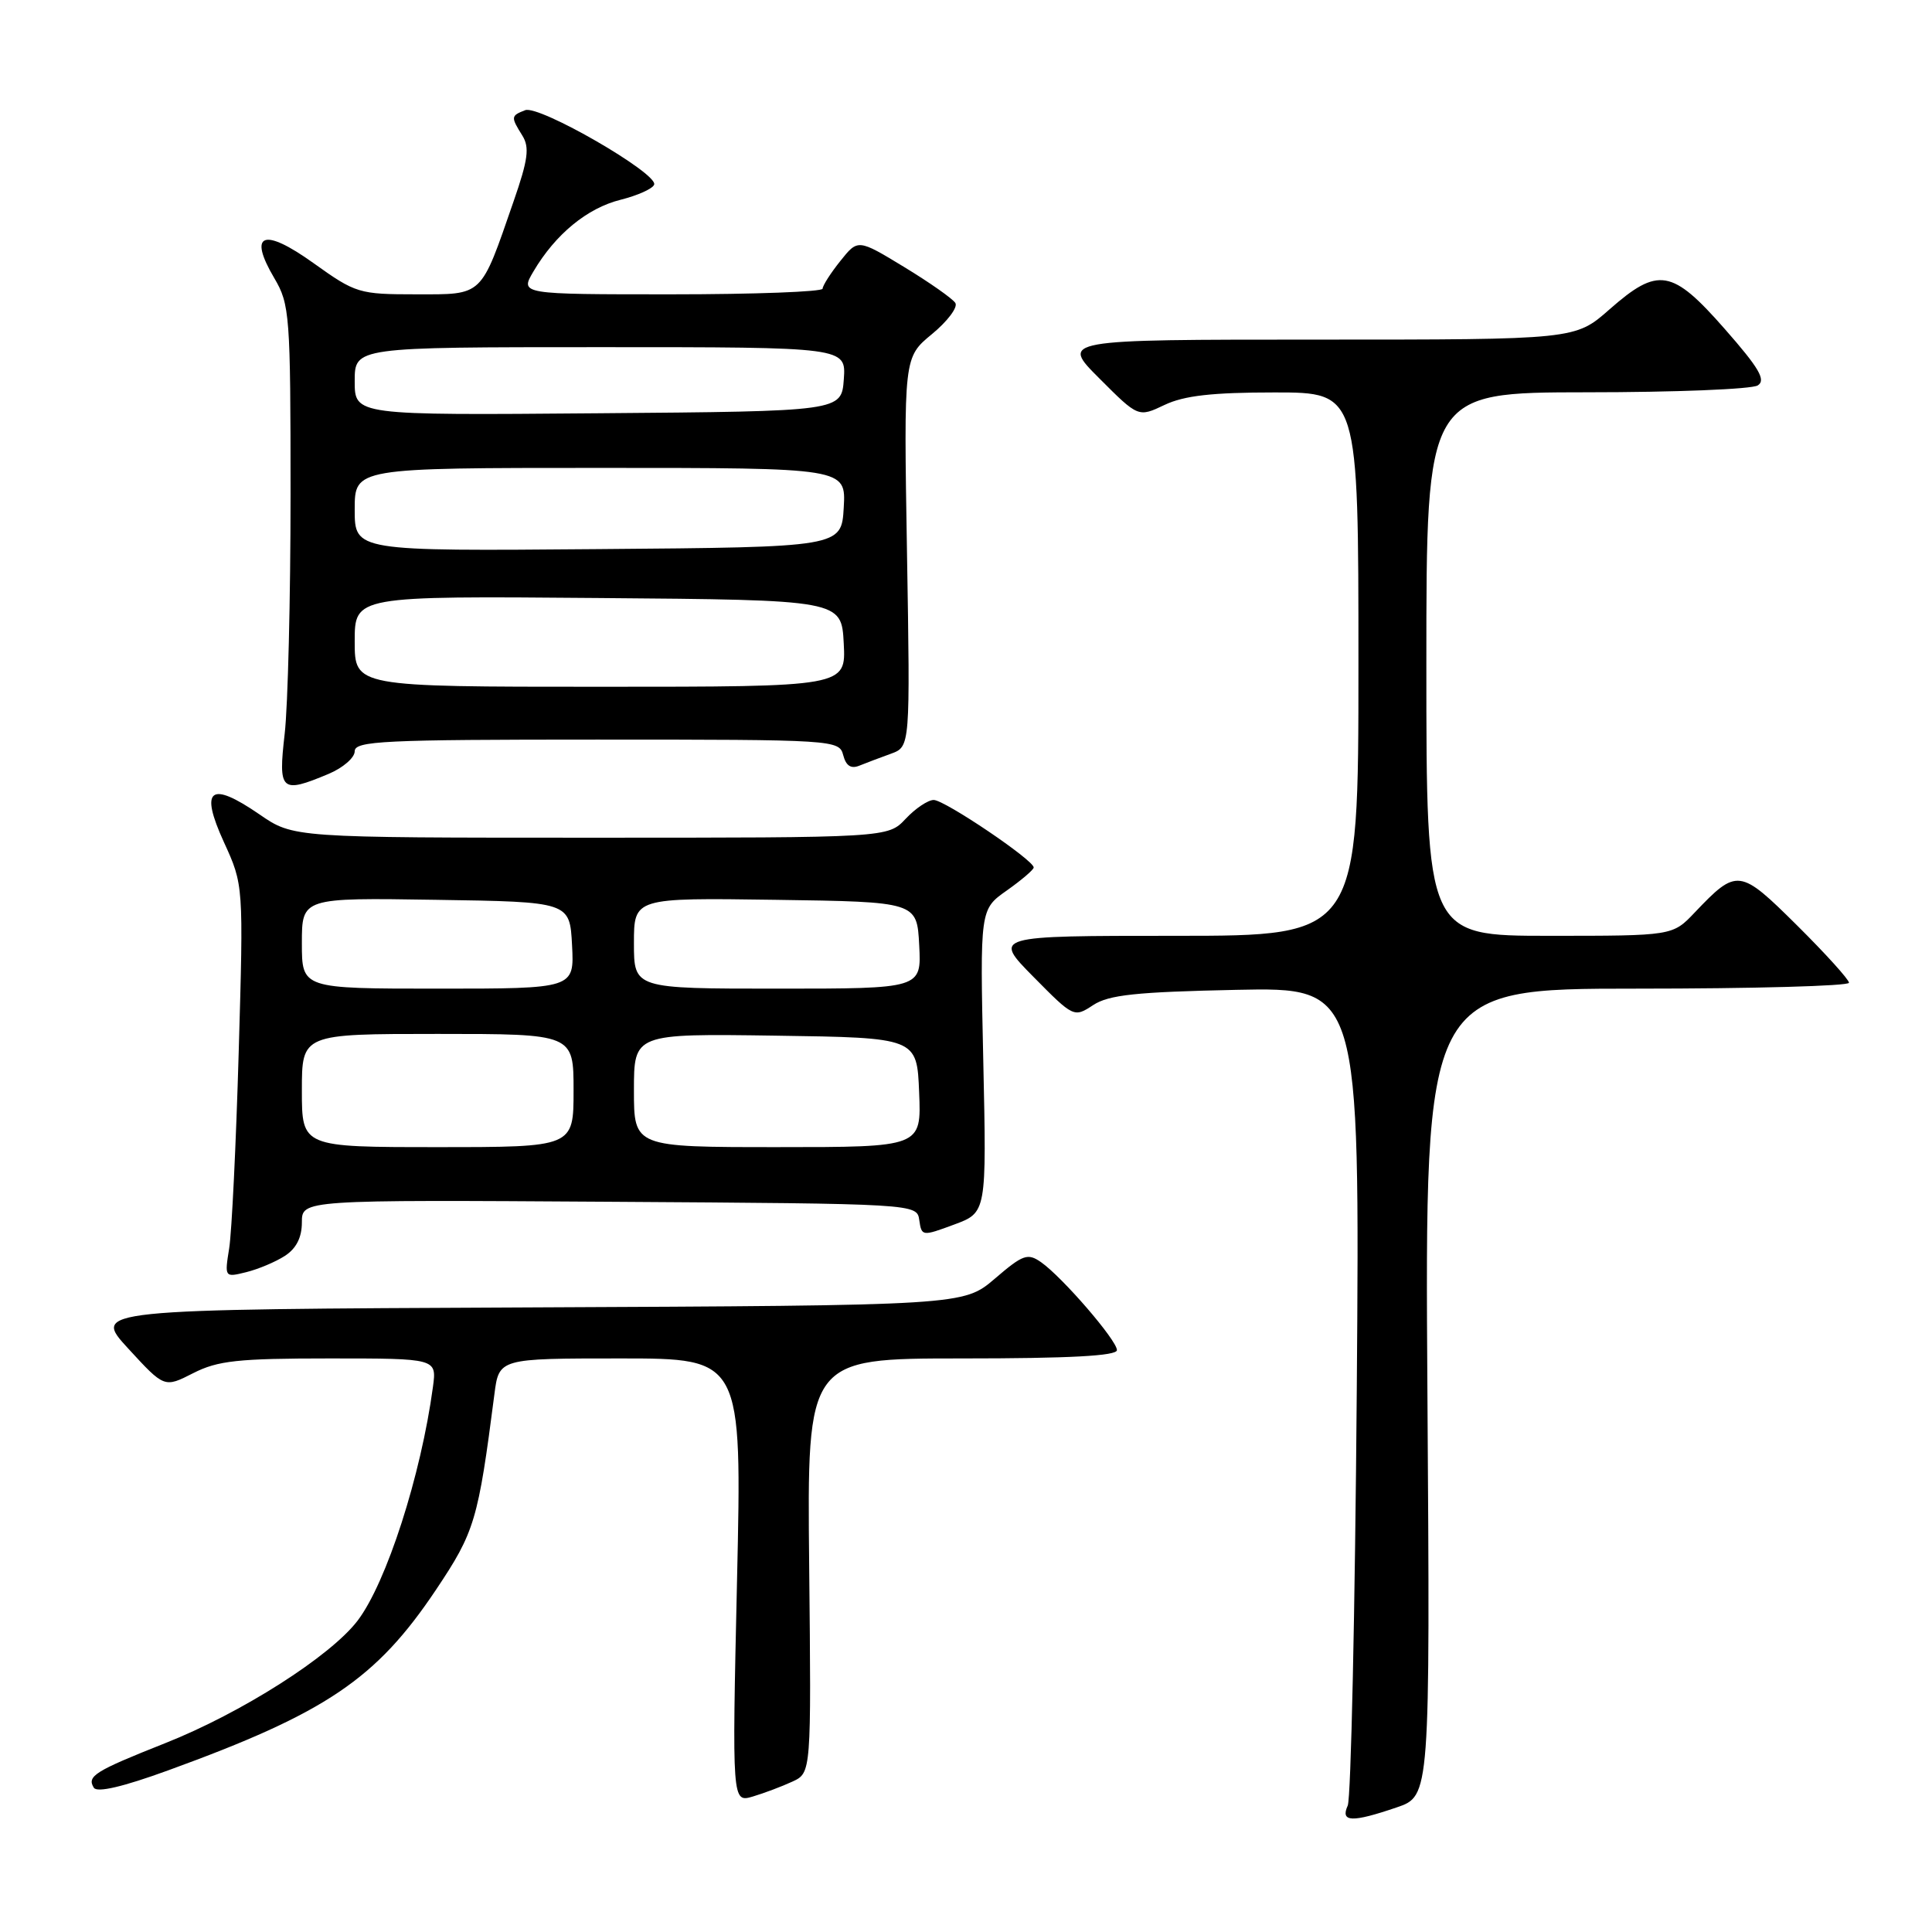 <?xml version="1.0" encoding="UTF-8" standalone="no"?>
<!DOCTYPE svg PUBLIC "-//W3C//DTD SVG 1.1//EN" "http://www.w3.org/Graphics/SVG/1.1/DTD/svg11.dtd" >
<svg xmlns="http://www.w3.org/2000/svg" xmlns:xlink="http://www.w3.org/1999/xlink" version="1.1" viewBox="0 0 256 256">
 <g >
 <path fill="currentColor"
d=" M 185.07 239.49 C 189.50 237.98 189.50 237.98 189.14 184.49 C 188.79 131.00 188.79 131.00 216.89 131.00 C 232.35 131.00 245.00 130.65 245.00 130.22 C 245.00 129.80 241.91 126.38 238.12 122.62 C 230.51 115.07 230.17 115.02 224.56 120.91 C 221.63 124.00 221.63 124.00 205.31 124.00 C 189.00 124.00 189.00 124.00 189.00 88.00 C 189.00 52.00 189.00 52.00 210.25 51.98 C 221.94 51.98 232.14 51.57 232.91 51.07 C 234.03 50.37 233.10 48.78 228.54 43.59 C 221.55 35.63 219.72 35.32 213.26 41.00 C 208.72 45.00 208.72 45.00 174.62 45.00 C 140.52 45.00 140.52 45.00 145.68 50.15 C 150.83 55.31 150.83 55.31 154.32 53.65 C 156.91 52.42 160.65 52.00 168.90 52.00 C 180.00 52.00 180.00 52.00 180.00 88.00 C 180.00 124.00 180.00 124.00 155.78 124.00 C 131.57 124.00 131.57 124.00 136.93 129.43 C 142.25 134.82 142.31 134.85 144.85 133.18 C 146.92 131.82 150.54 131.44 163.80 131.16 C 180.19 130.82 180.19 130.82 179.78 184.16 C 179.55 213.50 179.01 238.29 178.58 239.25 C 177.58 241.46 179.13 241.52 185.07 239.49 Z  M 105.00 236.07 C 107.50 234.91 107.50 234.91 107.22 207.45 C 106.94 180.00 106.94 180.00 127.47 180.00 C 141.69 180.00 148.00 179.66 148.00 178.90 C 148.00 177.60 140.78 169.24 137.95 167.25 C 136.17 166.01 135.56 166.22 131.82 169.43 C 127.66 172.98 127.66 172.98 69.94 173.24 C 12.22 173.50 12.22 173.50 17.00 178.70 C 21.78 183.90 21.78 183.90 25.60 181.95 C 28.86 180.29 31.52 180.00 43.65 180.00 C 57.87 180.00 57.87 180.00 57.37 183.75 C 55.79 195.50 51.20 209.74 47.38 214.75 C 43.77 219.48 31.97 226.99 21.86 230.99 C 12.56 234.68 11.48 235.35 12.43 236.88 C 12.85 237.57 16.28 236.77 22.29 234.58 C 43.21 226.97 49.85 222.49 57.78 210.64 C 62.91 202.97 63.35 201.49 65.51 184.75 C 66.12 180.00 66.12 180.00 82.22 180.00 C 98.32 180.00 98.32 180.00 97.66 209.43 C 97.00 238.86 97.00 238.86 99.75 238.05 C 101.26 237.60 103.62 236.71 105.00 236.07 Z  M 37.75 166.41 C 39.26 165.43 40.00 163.97 40.00 161.97 C 40.00 158.98 40.00 158.98 80.75 159.24 C 121.50 159.50 121.50 159.50 121.81 161.68 C 122.12 163.82 122.20 163.83 126.43 162.26 C 130.73 160.67 130.73 160.67 130.29 140.58 C 129.85 120.50 129.85 120.50 133.40 118.00 C 135.35 116.62 136.96 115.25 136.97 114.95 C 137.02 114.00 125.17 106.00 123.72 106.00 C 122.97 106.00 121.29 107.12 120.00 108.50 C 117.65 111.00 117.65 111.00 78.26 111.00 C 38.86 111.00 38.86 111.00 34.38 107.91 C 27.83 103.41 26.43 104.50 29.67 111.59 C 32.27 117.27 32.27 117.27 31.63 139.38 C 31.28 151.55 30.71 163.25 30.37 165.39 C 29.75 169.26 29.76 169.28 32.62 168.57 C 34.21 168.18 36.51 167.21 37.75 166.41 Z  M 43.53 102.55 C 45.44 101.75 47.00 100.40 47.00 99.55 C 47.00 98.18 50.76 98.00 79.09 98.00 C 110.64 98.00 111.20 98.04 111.73 100.06 C 112.10 101.48 112.76 101.91 113.88 101.45 C 114.77 101.09 116.65 100.38 118.06 99.87 C 120.61 98.94 120.61 98.94 120.18 73.14 C 119.75 47.35 119.75 47.35 123.49 44.27 C 125.55 42.57 126.94 40.72 126.59 40.15 C 126.24 39.58 123.19 37.44 119.82 35.39 C 113.68 31.66 113.68 31.66 111.35 34.58 C 110.06 36.19 109.01 37.84 109.00 38.25 C 109.00 38.66 99.97 39.00 88.94 39.00 C 68.89 39.00 68.89 39.00 70.69 35.96 C 73.59 31.04 77.81 27.57 82.23 26.47 C 84.50 25.90 86.50 25.00 86.68 24.46 C 87.18 22.97 71.44 13.89 69.59 14.60 C 67.68 15.34 67.67 15.49 69.21 17.96 C 70.19 19.53 69.98 21.14 68.05 26.69 C 63.64 39.43 64.09 39.00 55.14 39.00 C 47.58 39.00 47.14 38.87 41.55 34.87 C 34.88 30.09 32.82 30.89 36.36 36.88 C 38.39 40.32 38.50 41.75 38.50 65.50 C 38.50 79.25 38.15 93.54 37.72 97.25 C 36.85 104.85 37.22 105.19 43.53 102.55 Z  M 40.00 144.50 C 40.00 137.00 40.00 137.00 58.00 137.00 C 76.00 137.00 76.00 137.00 76.00 144.50 C 76.00 152.00 76.00 152.00 58.00 152.00 C 40.00 152.00 40.00 152.00 40.00 144.50 Z  M 84.00 144.48 C 84.00 136.96 84.00 136.96 102.75 137.23 C 121.50 137.50 121.50 137.50 121.79 144.75 C 122.09 152.00 122.09 152.00 103.04 152.00 C 84.00 152.00 84.00 152.00 84.00 144.48 Z  M 40.00 124.98 C 40.00 118.95 40.00 118.95 57.75 119.23 C 75.50 119.50 75.50 119.50 75.80 125.25 C 76.10 131.00 76.10 131.00 58.05 131.00 C 40.00 131.00 40.00 131.00 40.00 124.98 Z  M 84.00 124.98 C 84.00 118.96 84.00 118.96 102.75 119.23 C 121.50 119.50 121.50 119.50 121.80 125.25 C 122.10 131.00 122.10 131.00 103.05 131.00 C 84.00 131.00 84.00 131.00 84.00 124.98 Z  M 47.00 84.99 C 47.00 78.97 47.00 78.97 79.25 79.24 C 111.50 79.50 111.50 79.50 111.80 85.25 C 112.10 91.00 112.10 91.00 79.55 91.00 C 47.00 91.00 47.00 91.00 47.00 84.99 Z  M 47.00 67.51 C 47.00 62.00 47.00 62.00 79.55 62.00 C 112.10 62.00 112.10 62.00 111.80 67.25 C 111.50 72.50 111.50 72.50 79.25 72.76 C 47.00 73.03 47.00 73.03 47.00 67.51 Z  M 47.00 50.51 C 47.00 46.00 47.00 46.00 79.56 46.00 C 112.11 46.00 112.11 46.00 111.81 50.25 C 111.50 54.50 111.50 54.50 79.25 54.76 C 47.00 55.03 47.00 55.03 47.00 50.51 Z "/>
</g>
</svg>